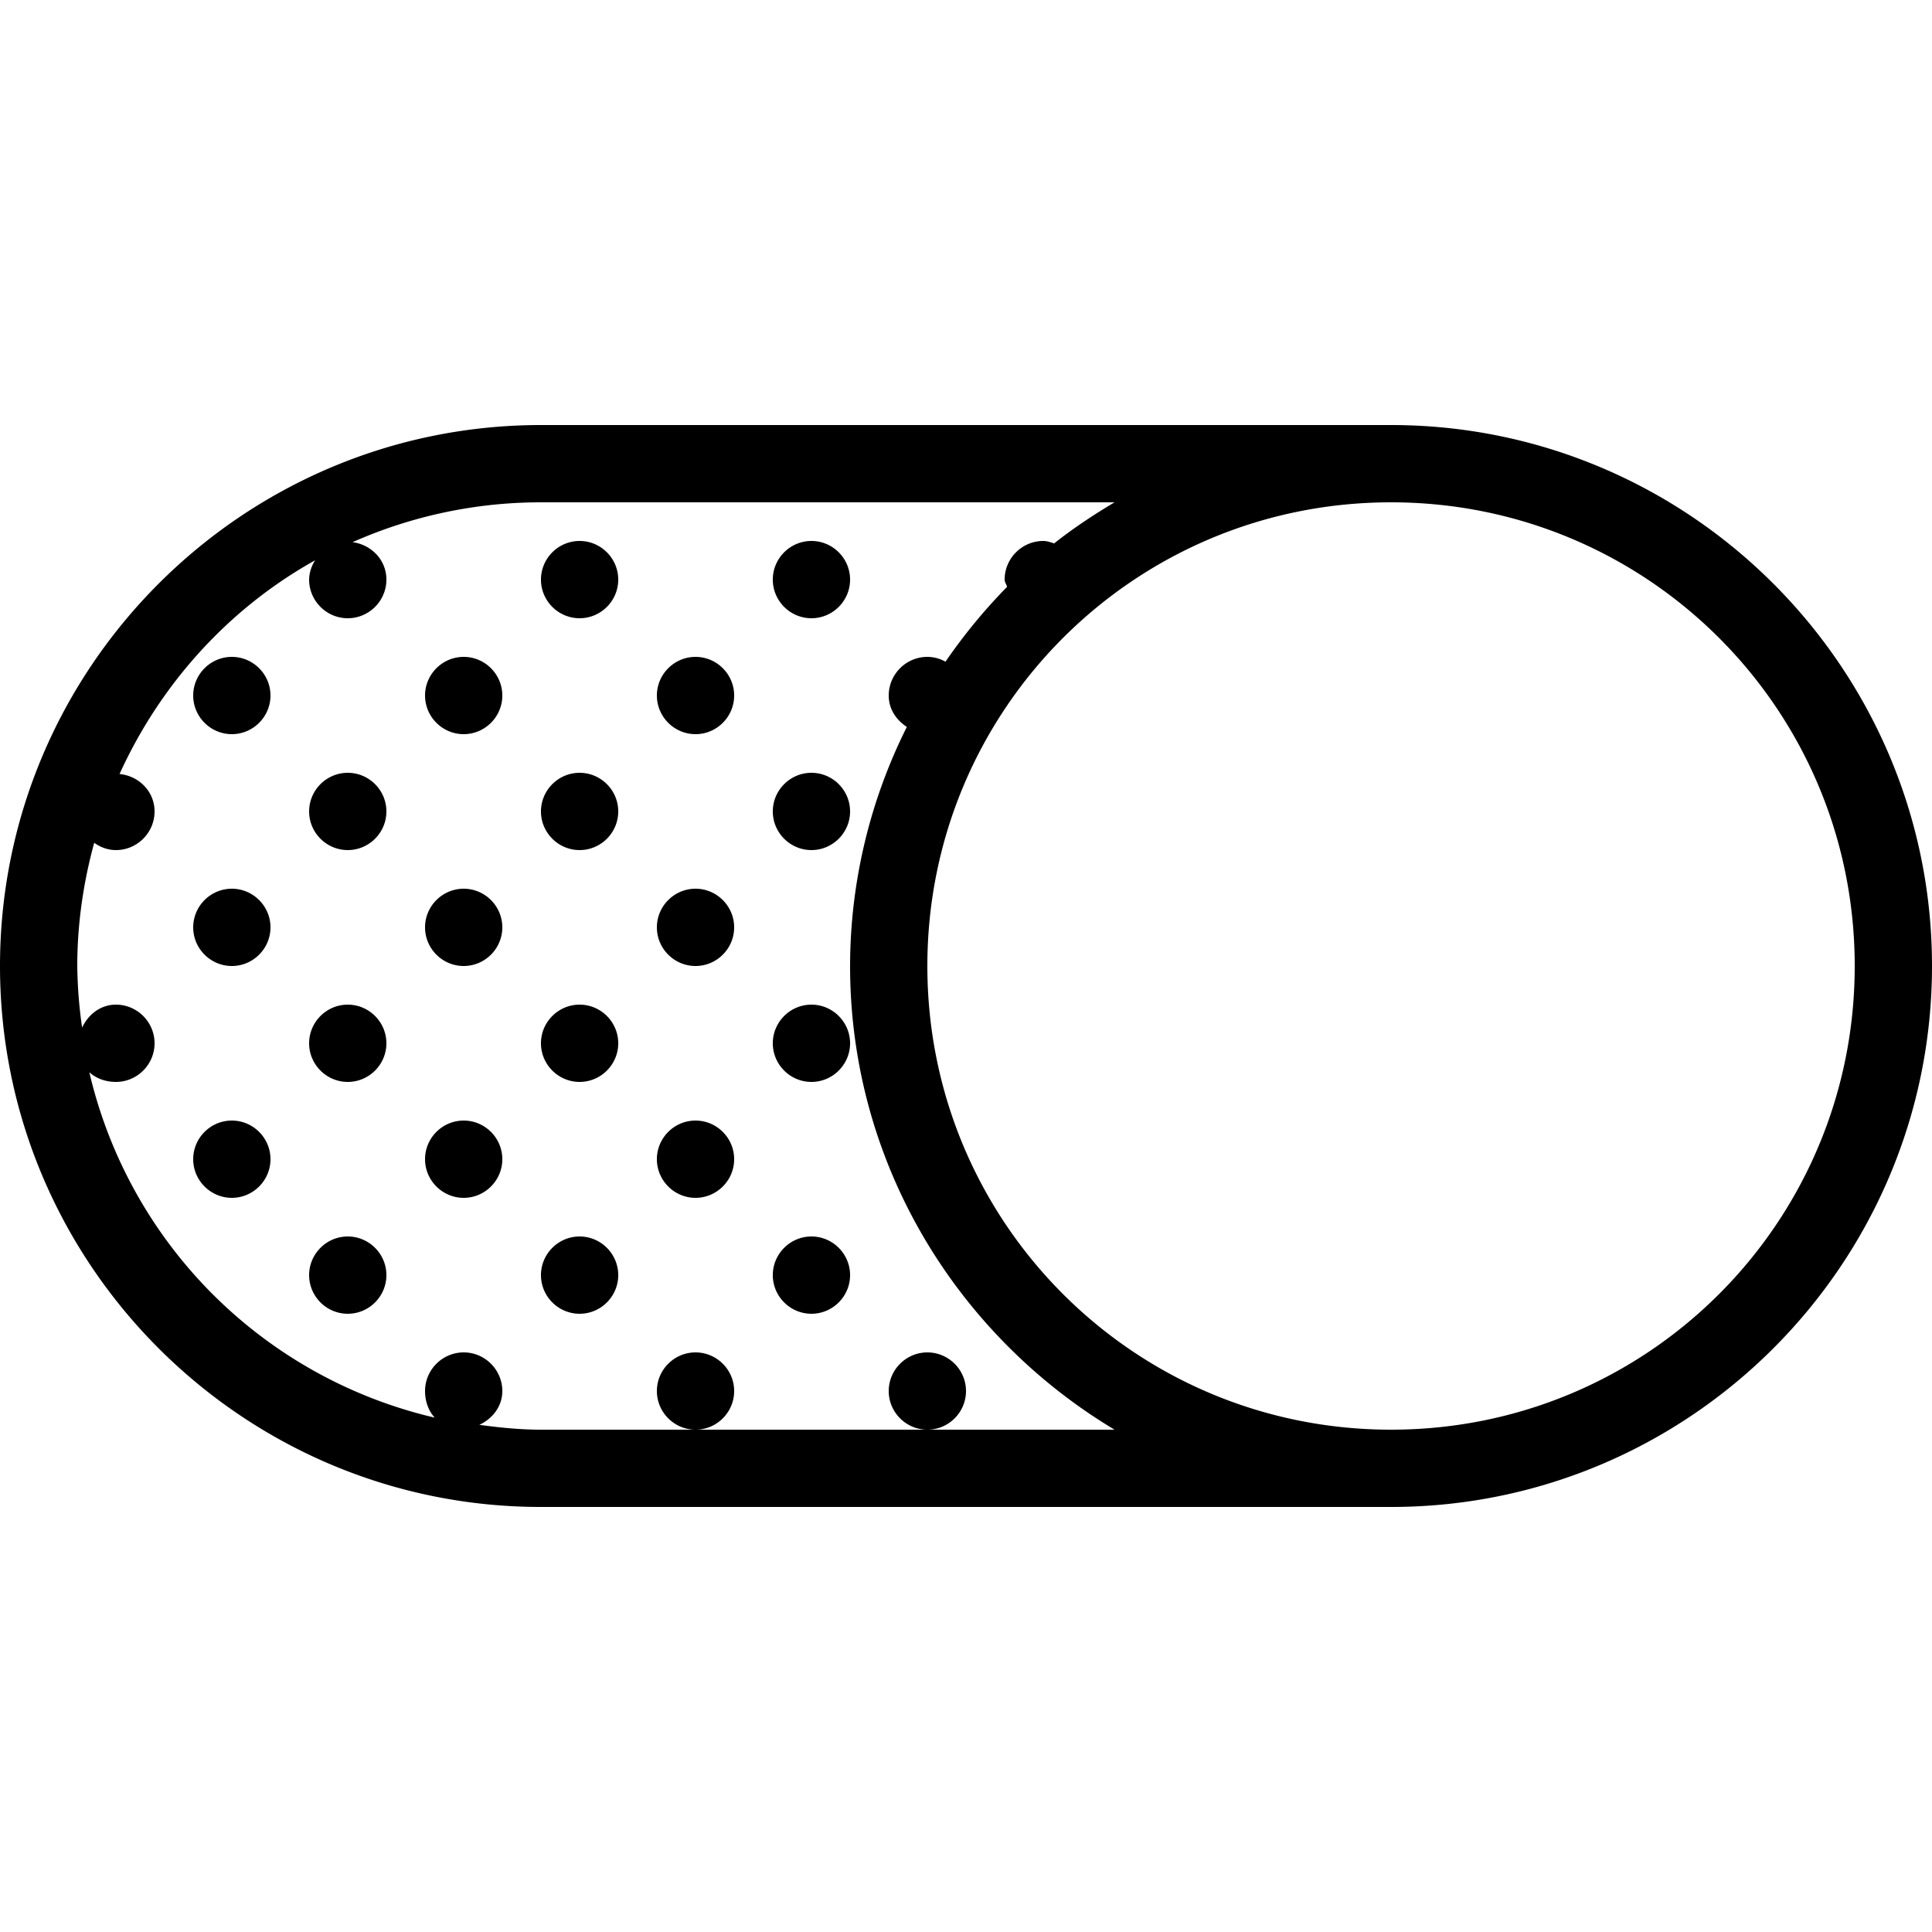 <svg xmlns="http://www.w3.org/2000/svg" viewBox="0 0 50 50"><path d="M14 11C6.281 11 0 17.281 0 25s6.281 14 14 14h22c7.719 0 14-6.281 14-14s-6.281-14-14-14zm0 2h14.844c-.543.324-1.07.672-1.563 1.063-.093-.028-.18-.063-.281-.063-.55 0-1 .45-1 1 0 .07.047.121.063.188a14.347 14.347 0 0 0-1.594 1.937A.955.955 0 0 0 24 17c-.55 0-1 .45-1 1 0 .352.195.633.469.813A13.845 13.845 0 0 0 22 25c0 5.098 2.758 9.55 6.844 12H14c-.543 0-1.07-.055-1.594-.125.34-.16.594-.477.594-.875 0-.55-.45-1-1-1s-1 .45-1 1c0 .262.086.508.25.688a11.97 11.97 0 0 1-8.938-8.938c.18.164.426.25.688.25.55 0 1-.45 1-1s-.45-1-1-1c-.398 0-.715.254-.875.594A11.97 11.97 0 0 1 2 25c0-1.105.16-2.172.438-3.188.16.114.351.188.562.188.55 0 1-.45 1-1 0-.516-.402-.918-.906-.969 1.062-2.336 2.832-4.289 5.062-5.531A.957.957 0 0 0 8 15c0 .55.45 1 1 1s1-.45 1-1c0-.508-.387-.902-.875-.969A12.006 12.006 0 0 1 14 13zm4 24c.55 0 1-.45 1-1s-.45-1-1-1-1 .45-1 1 .45 1 1 1zm6 0c.55 0 1-.45 1-1s-.45-1-1-1-1 .45-1 1 .45 1 1 1zm12-24c6.64 0 12 5.36 12 12s-5.36 12-12 12-12-5.36-12-12 5.36-12 12-12zm-21 1c-.55 0-1 .45-1 1s.45 1 1 1 1-.45 1-1-.45-1-1-1zm6 0c-.55 0-1 .45-1 1s.45 1 1 1 1-.45 1-1-.45-1-1-1zM6 17c-.55 0-1 .45-1 1s.45 1 1 1 1-.45 1-1-.45-1-1-1zm6 0c-.55 0-1 .45-1 1s.45 1 1 1 1-.45 1-1-.45-1-1-1zm6 0c-.55 0-1 .45-1 1s.45 1 1 1 1-.45 1-1-.45-1-1-1zm-9 3c-.55 0-1 .45-1 1s.45 1 1 1 1-.45 1-1-.45-1-1-1zm6 0c-.55 0-1 .45-1 1s.45 1 1 1 1-.45 1-1-.45-1-1-1zm6 0c-.55 0-1 .45-1 1s.45 1 1 1 1-.45 1-1-.45-1-1-1zM6 23c-.55 0-1 .45-1 1s.45 1 1 1 1-.45 1-1-.45-1-1-1zm6 0c-.55 0-1 .45-1 1s.45 1 1 1 1-.45 1-1-.45-1-1-1zm6 0c-.55 0-1 .45-1 1s.45 1 1 1 1-.45 1-1-.45-1-1-1zm-9 3c-.55 0-1 .45-1 1s.45 1 1 1 1-.45 1-1-.45-1-1-1zm6 0c-.55 0-1 .45-1 1s.45 1 1 1 1-.45 1-1-.45-1-1-1zm6 0c-.55 0-1 .45-1 1s.45 1 1 1 1-.45 1-1-.45-1-1-1zM6 29c-.55 0-1 .45-1 1s.45 1 1 1 1-.45 1-1-.45-1-1-1zm6 0c-.55 0-1 .45-1 1s.45 1 1 1 1-.45 1-1-.45-1-1-1zm6 0c-.55 0-1 .45-1 1s.45 1 1 1 1-.45 1-1-.45-1-1-1zm-9 3c-.55 0-1 .45-1 1s.45 1 1 1 1-.45 1-1-.45-1-1-1zm6 0c-.55 0-1 .45-1 1s.45 1 1 1 1-.45 1-1-.45-1-1-1zm6 0c-.55 0-1 .45-1 1s.45 1 1 1 1-.45 1-1-.45-1-1-1z"/></svg>